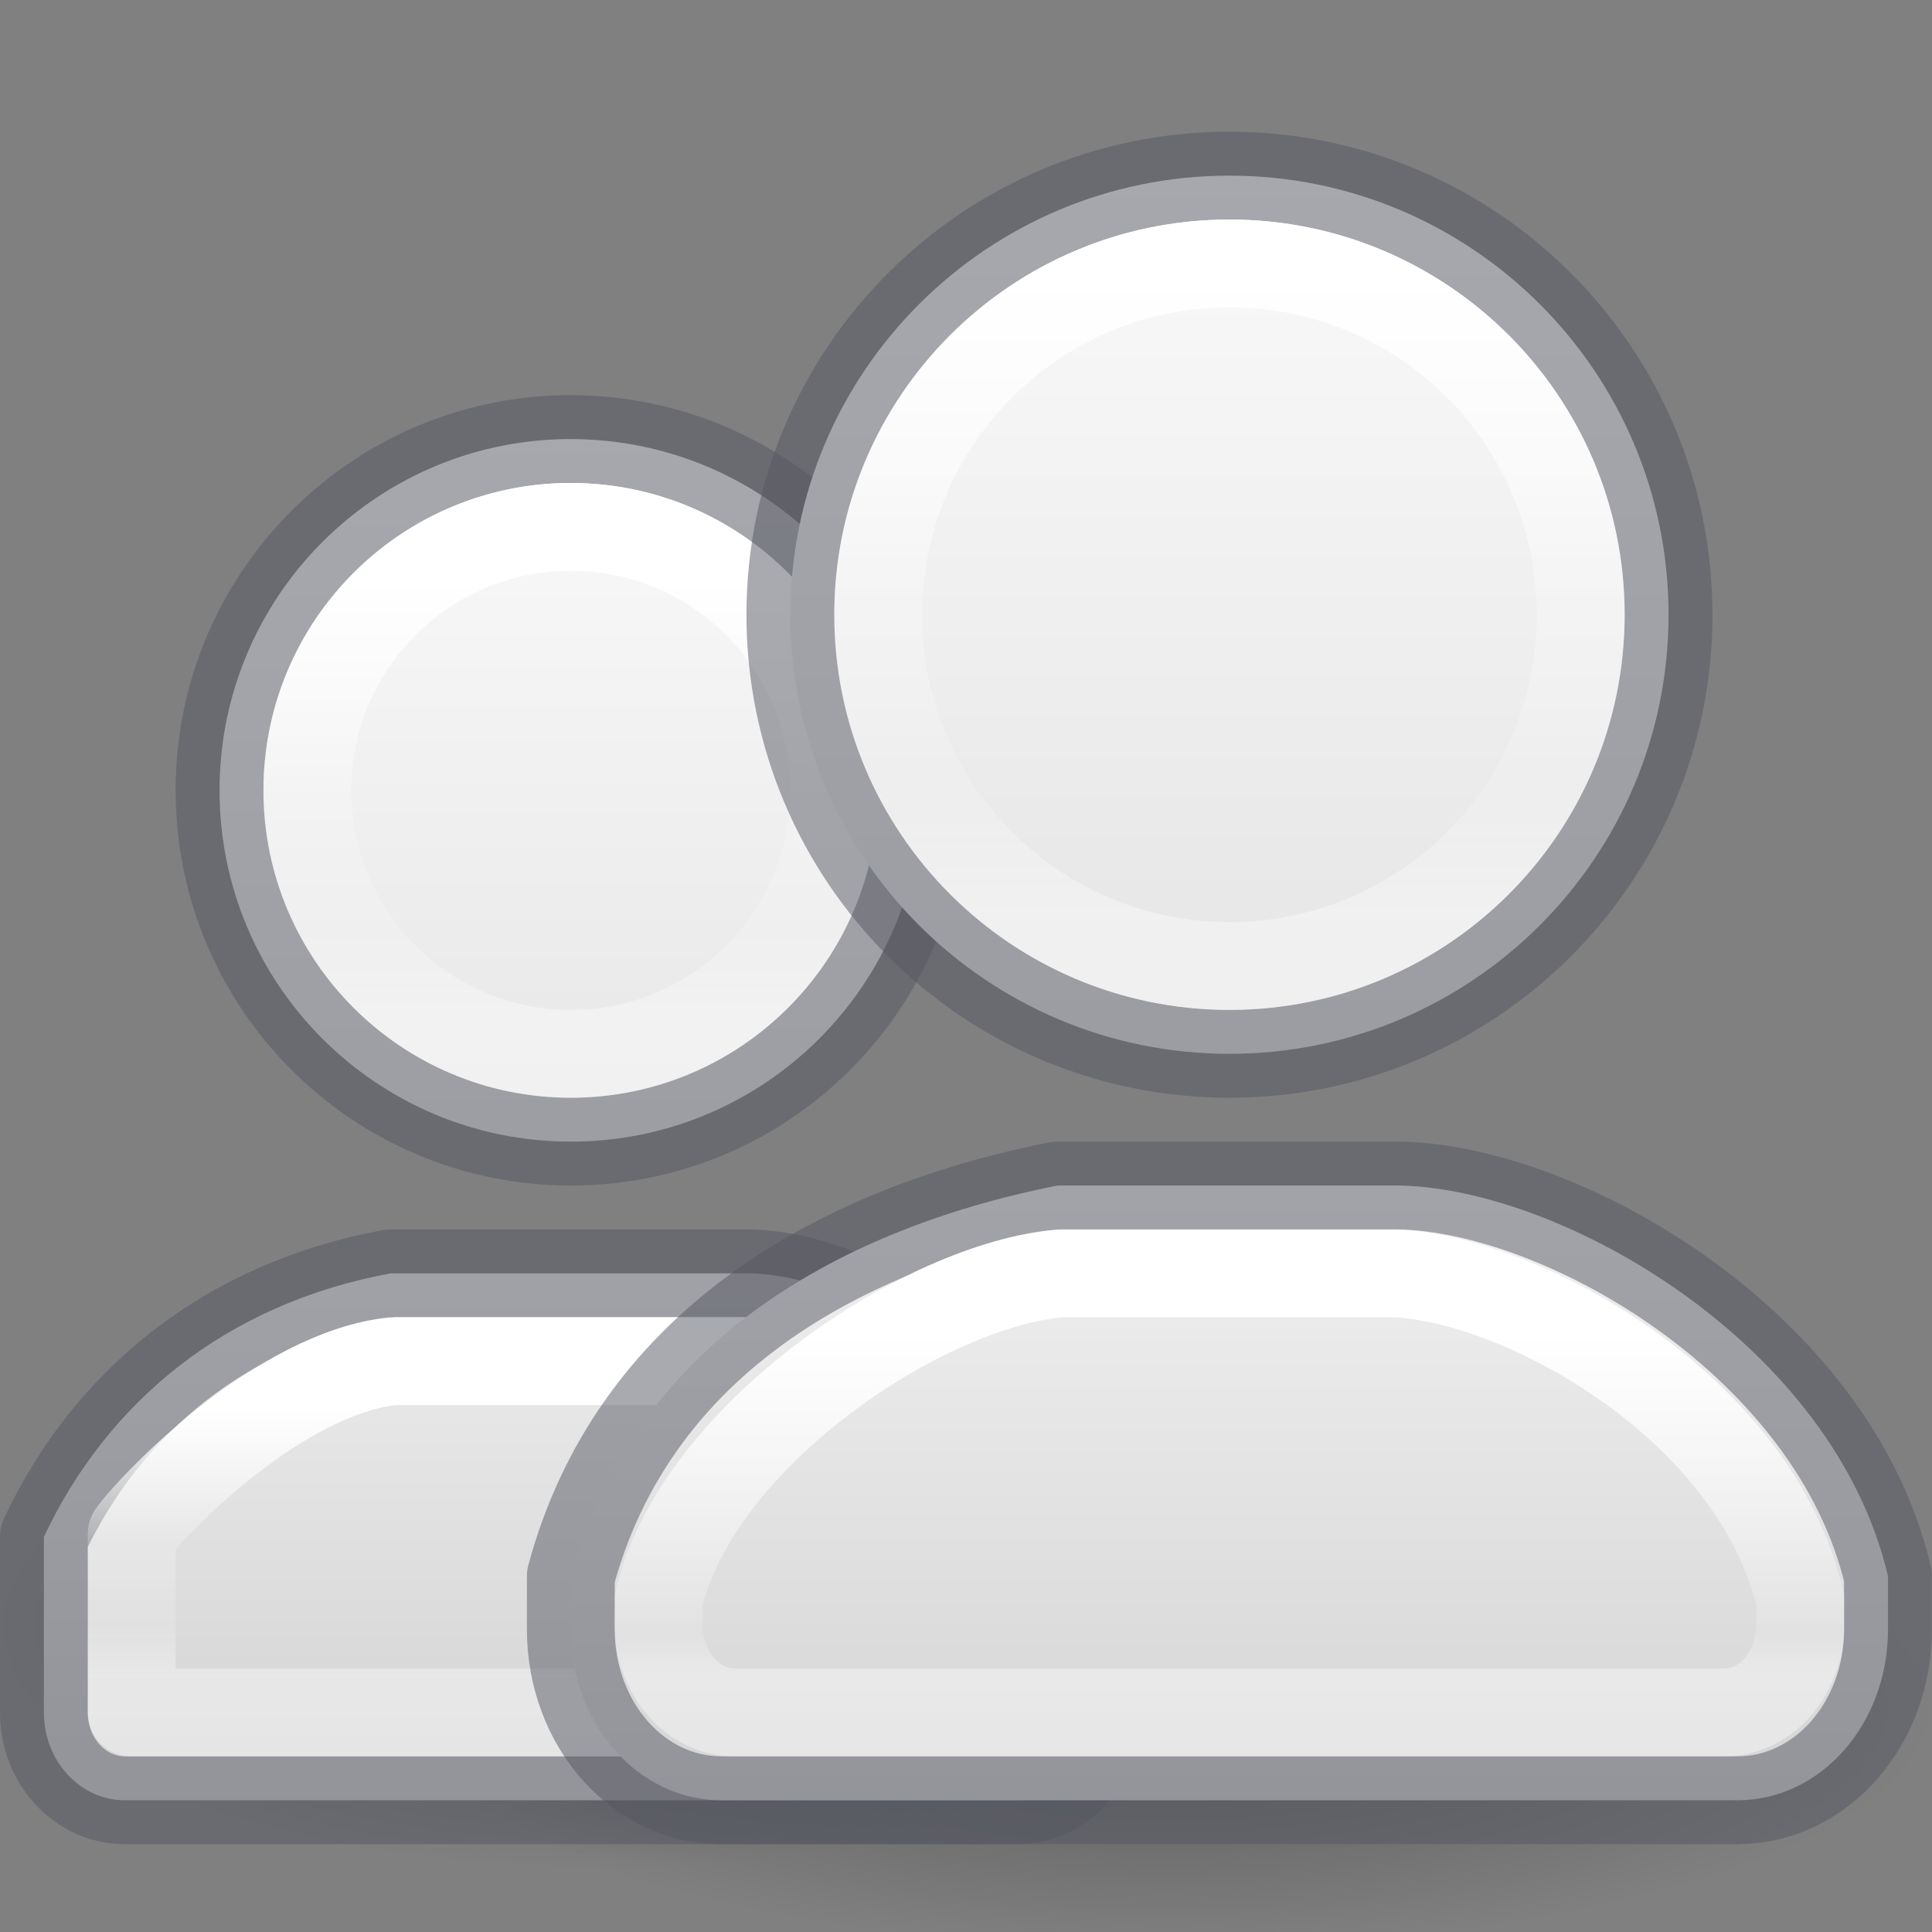 <?xml version="1.0" encoding="UTF-8" standalone="no"?>
<svg
   version="1.0"
   width="22"
   height="22"
   id="svg11300"
   sodipodi:docname="system-users.svg"
   inkscape:version="1.2.2 (b0a8486541, 2022-12-01)"
   xmlns:inkscape="http://www.inkscape.org/namespaces/inkscape"
   xmlns:sodipodi="http://sodipodi.sourceforge.net/DTD/sodipodi-0.dtd"
   xmlns:xlink="http://www.w3.org/1999/xlink"
   xmlns="http://www.w3.org/2000/svg"
   xmlns:svg="http://www.w3.org/2000/svg"
   xmlns:rdf="http://www.w3.org/1999/02/22-rdf-syntax-ns#"
   xmlns:cc="http://creativecommons.org/ns#"
   xmlns:dc="http://purl.org/dc/elements/1.1/">
  <rect width="100%" height="100%" fill="#808080" stroke="none"/>
  <sodipodi:namedview
     id="namedview51"
     pagecolor="#ffffff"
     bordercolor="#000000"
     borderopacity="0.25"
     inkscape:showpageshadow="2"
     inkscape:pageopacity="0.0"
     inkscape:pagecheckerboard="0"
     inkscape:deskcolor="#d1d1d1"
     showgrid="false"
     inkscape:zoom="48.908219"
     inkscape:cx="10.305016"
     inkscape:cy="8.8942106"
     inkscape:window-width="1278"
     inkscape:window-height="1005"
     inkscape:window-x="232"
     inkscape:window-y="330"
     inkscape:window-maximized="0"
     inkscape:current-layer="svg11300" />
  <defs
     id="defs3">
    <linearGradient
       id="linearGradient1090">
      <stop
         offset="0"
         style="stop-color:#ffffff;stop-opacity:1"
         id="stop1082" />
      <stop
         offset="0.8"
         style="stop-color:#ffffff;stop-opacity:0.235"
         id="stop1084" />
      <stop
         offset="0.894"
         style="stop-color:#ffffff;stop-opacity:0.157"
         id="stop1086" />
      <stop
         offset="1"
         style="stop-color:#ffffff;stop-opacity:0.392"
         id="stop1088" />
    </linearGradient>
    <linearGradient
       id="linearGradient1060">
      <stop
         offset="0"
         style="stop-color:#ffffff;stop-opacity:1"
         id="stop1052" />
      <stop
         offset="0.54"
         style="stop-color:#ffffff;stop-opacity:0.235"
         id="stop1054" />
      <stop
         offset="0.806"
         style="stop-color:#ffffff;stop-opacity:0.157"
         id="stop1056" />
      <stop
         offset="1"
         style="stop-color:#ffffff;stop-opacity:0.392"
         id="stop1058" />
    </linearGradient>
    <linearGradient
       id="linearGradient5060">
      <stop
         id="stop5062"
         style="stop-color:#000000;stop-opacity:1"
         offset="0" />
      <stop
         id="stop5064"
         style="stop-color:#000000;stop-opacity:0"
         offset="1" />
    </linearGradient>
    <radialGradient
       cx="32"
       cy="41.5"
       r="21"
       fx="32"
       fy="41.5"
       id="radialGradient2944"
       xlink:href="#linearGradient5060"
       gradientUnits="userSpaceOnUse"
       gradientTransform="matrix(0.415,0,0,0.131,0.022,13.999)" />
    <linearGradient
       id="linearGradient5060-9">
      <stop
         id="stop5062-9"
         style="stop-color:#000000;stop-opacity:1"
         offset="0" />
      <stop
         id="stop5064-1"
         style="stop-color:#000000;stop-opacity:0"
         offset="1" />
    </linearGradient>
    <radialGradient
       cx="32"
       cy="41.5"
       r="21"
       fx="32"
       fy="41.5"
       id="radialGradient4148"
       xlink:href="#linearGradient5060-9"
       gradientUnits="userSpaceOnUse"
       gradientTransform="matrix(0.327,0,0,0.131,-3.601,13.085)" />
    <linearGradient
       id="linearGradient947">
      <stop
         offset="0"
         style="stop-color:#ffffff;stop-opacity:1"
         id="stop939" />
      <stop
         offset="0.49"
         style="stop-color:#ffffff;stop-opacity:0.235"
         id="stop941" />
      <stop
         offset="0.806"
         style="stop-color:#ffffff;stop-opacity:0.157"
         id="stop943" />
      <stop
         offset="1"
         style="stop-color:#ffffff;stop-opacity:0.392"
         id="stop945" />
    </linearGradient>
    <linearGradient
       id="linearGradient868">
      <stop
         id="stop864"
         offset="0"
         style="stop-color:#fafafa;stop-opacity:1" />
      <stop
         id="stop866"
         offset="1"
         style="stop-color:#d4d4d4;stop-opacity:1" />
    </linearGradient>
    <linearGradient
       xlink:href="#linearGradient868"
       id="linearGradient1004"
       gradientUnits="userSpaceOnUse"
       gradientTransform="matrix(1.163,0,0,1.258,-96.988,-38.026)"
       x1="88.909"
       y1="39.504"
       x2="88.909"
       y2="46.196" />
    <linearGradient
       xlink:href="#linearGradient868"
       id="linearGradient1006"
       gradientUnits="userSpaceOnUse"
       gradientTransform="matrix(1.145,0,0,1.144,-95.188,-33.933)"
       x1="95.323"
       y1="31.409"
       x2="95.323"
       y2="46.598" />
    <linearGradient
       xlink:href="#linearGradient947"
       id="linearGradient1065"
       gradientUnits="userSpaceOnUse"
       gradientTransform="matrix(0.876,0,0,1.03,-17.982,-14.438)"
       x1="27.735"
       y1="20.326"
       x2="27.735"
       y2="25.24" />
    <linearGradient
       xlink:href="#linearGradient1060"
       id="linearGradient1050"
       gradientUnits="userSpaceOnUse"
       gradientTransform="matrix(0.908,0,0,1.068,-18.494,-16.417)"
       x1="35.783"
       y1="18.177"
       x2="35.783"
       y2="25.188" />
    <linearGradient
       xlink:href="#linearGradient868"
       id="linearGradient1062"
       gradientUnits="userSpaceOnUse"
       gradientTransform="matrix(1.112,0,0,1.259,-91.981,-38.067)"
       x1="95.323"
       y1="39.144"
       x2="95.323"
       y2="46.598" />
    <linearGradient
       xlink:href="#linearGradient868"
       id="linearGradient1068"
       gradientUnits="userSpaceOnUse"
       gradientTransform="matrix(1.131,0,0,1.129,-94.116,-32.306)"
       x1="88.909"
       y1="33.016"
       x2="88.909"
       y2="46.771" />
    <linearGradient
       xlink:href="#linearGradient947"
       id="linearGradient1074"
       gradientUnits="userSpaceOnUse"
       gradientTransform="matrix(0.929,0,0,1.221,-19.465,-19.98)"
       x1="27.735"
       y1="29.484"
       x2="27.735"
       y2="31.994" />
    <linearGradient
       xlink:href="#linearGradient1090"
       id="linearGradient1080"
       gradientUnits="userSpaceOnUse"
       gradientTransform="matrix(0.885,0,0,1.21,-17.687,-19.573)"
       x1="35.783"
       y1="28.722"
       x2="35.783"
       y2="31.9" />
  </defs>
  <path
     d="M 13.75,18.508 A 6.875,2.744 0 0 1 3.6692057e-8,18.508 6.875,2.744 0 1 1 13.75,18.508 Z"
     id="path3823-1"
     style="opacity:0.3;fill:url(#radialGradient4148);fill-opacity:1;stroke:none;stroke-width:1" />
  <path
     d="m 22,19.422 a 8.708,2.744 0 0 1 -17.417,0 8.708,2.744 0 1 1 17.417,0 z"
     id="path3823"
     style="opacity:0.3;fill:url(#radialGradient2944);fill-opacity:1;stroke:none;stroke-width:1" />
  <path
     style="color:#000000;font-variation-settings:normal;display:inline;overflow:visible;visibility:visible;opacity:1;vector-effect:none;fill:url(#linearGradient1004);fill-opacity:1;fill-rule:nonzero;stroke:#555761;stroke-width:1;stroke-linecap:round;stroke-linejoin:round;stroke-miterlimit:4;stroke-dasharray:none;stroke-dashoffset:0;stroke-opacity:0.502;marker:none;enable-background:accumulate;stop-color:#000000;stop-opacity:1"
     d="M 4.448,14.5 C 2.563,14.848 1.22,15.97 0.5,17.5 v 2 c 0,0.554 0.412,1 0.923,1 H 11.577 c 0.511,0 0.923,-0.446 0.923,-1 V 17.5 C 11.881,15.892 9.873,14.533 8.552,14.5 Z"
     id="path1066" />
  <path
     style="color:#000000;font-variation-settings:normal;display:inline;overflow:visible;visibility:visible;opacity:1;vector-effect:none;fill:url(#linearGradient1068);fill-opacity:1;fill-rule:nonzero;stroke:#555761;stroke-width:1;stroke-linecap:round;stroke-linejoin:round;stroke-miterlimit:4;stroke-dasharray:none;stroke-dashoffset:0;stroke-opacity:0.502;marker:none;enable-background:accumulate;stop-color:#000000;stop-opacity:1"
     d="M 6.43,5 C 4.248,5.039 2.5,6.818 2.5,9 2.5,11.209 4.291,13 6.5,13 8.709,13 10.5,11.209 10.5,9 10.5,6.791 8.709,5.001 6.5,5 c -0.023,-2.047e-4 -0.047,-2.047e-4 -0.07,0 z"
     id="rect3049-3" />
  <path
     style="color:#000000;font-variation-settings:normal;display:inline;overflow:visible;visibility:visible;opacity:1;vector-effect:none;fill:none;fill-opacity:1;fill-rule:nonzero;stroke:url(#linearGradient1074);stroke-width:1;stroke-linecap:round;stroke-linejoin:round;stroke-miterlimit:4;stroke-dasharray:none;stroke-dashoffset:0;stroke-opacity:1;marker:none;enable-background:accumulate;stop-color:#000000;stop-opacity:1"
     d="M 4.479,15.5 C 3.2,15.63 1.77,17.097 1.5,17.467 V 19.5 H 11.5 V 17.467 C 10.907,16.805 9.843,15.555 8.521,15.5 Z"
     id="path1072" />
  <path
     style="color:#000000;font-variation-settings:normal;display:inline;overflow:visible;visibility:visible;opacity:1;vector-effect:none;fill:none;fill-opacity:1;fill-rule:nonzero;stroke:url(#linearGradient1065);stroke-width:1;stroke-linecap:round;stroke-linejoin:round;stroke-miterlimit:4;stroke-dasharray:none;stroke-dashoffset:0;stroke-opacity:1;marker:none;enable-background:accumulate;stop-color:#000000;stop-opacity:1"
     d="m 6.5,6 c -1.657,0 -3,1.343 -3,3 0,1.657 1.343,3 3,3 1.657,0 3,-1.343 3,-3 0,-1.657 -1.343,-3 -3,-3 z"
     id="path1029" />
  <path
     style="color:#000000;font-variation-settings:normal;display:inline;overflow:visible;visibility:visible;opacity:1;vector-effect:none;fill:url(#linearGradient1062);fill-opacity:1;fill-rule:nonzero;stroke:#555761;stroke-width:1;stroke-linecap:round;stroke-linejoin:round;stroke-miterlimit:4;stroke-dasharray:none;stroke-dashoffset:0;stroke-opacity:0.502;marker:none;enable-background:accumulate;stop-color:#000000;stop-opacity:1"
     d="M 12.042,13.5 C 9.446,14.013 7.194,15.375 6.5,17.949 v 0.604 c 0,1.079 0.765,1.947 1.716,1.947 h 5.778 5.789 c 0.951,0 1.716,-0.868 1.716,-1.947 V 17.949 c -0.615,-2.633 -3.687,-4.408 -5.553,-4.449 z"
     id="path1048" />
  <path
     style="color:#000000;font-variation-settings:normal;display:inline;overflow:visible;visibility:visible;opacity:1;vector-effect:none;fill:url(#linearGradient1006);fill-opacity:1;fill-rule:nonzero;stroke:#555761;stroke-width:1;stroke-linecap:round;stroke-linejoin:round;stroke-miterlimit:4;stroke-dasharray:none;stroke-dashoffset:0;stroke-opacity:0.502;marker:none;enable-background:accumulate;stop-color:#000000;stop-opacity:1"
     d="m 14,2 c -2.761,0 -5,2.239 -5,5 0,2.761 2.239,5 5,5 2.761,0 5,-2.239 5,-5 0,-2.761 -2.239,-5 -5,-5 z"
     id="rect3049" />
  <path
     style="font-variation-settings:normal;opacity:1;vector-effect:none;fill:none;fill-opacity:1;stroke:url(#linearGradient1080);stroke-width:1;stroke-linecap:round;stroke-linejoin:round;stroke-miterlimit:4;stroke-dasharray:none;stroke-dashoffset:0;stroke-opacity:1;marker:none;stop-color:#000000;stop-opacity:1"
     d="m 12.077,14.5 c -1.544,0.126 -4.144,1.846 -4.577,3.724 v 0.269 c 0,0.558 0.387,1.007 0.867,1.007 h 5.628 5.638 c 0.48,0 0.867,-0.449 0.867,-1.007 v -0.269 c -0.511,-2.214 -3.2,-3.68 -4.638,-3.724 z"
     id="path1078" />
  <path
     style="font-variation-settings:normal;opacity:1;vector-effect:none;fill:none;fill-opacity:1;stroke:url(#linearGradient1050);stroke-width:1;stroke-linecap:round;stroke-linejoin:round;stroke-miterlimit:4;stroke-dasharray:none;stroke-dashoffset:0;stroke-opacity:1;marker:none;stop-color:#000000;stop-opacity:1"
     d="m 14,3 c -2.209,0 -4,1.791 -4,4 0,2.209 1.791,4 4,4 2.209,0 4,-1.791 4,-4 0,-2.209 -1.791,-4 -4,-4 z"
     id="path938" />
  <g
     id="g988-9-0"
     style="stroke-width:1.507"
     transform="matrix(0.667,0,0,0.661,-50.24,-13.261)" />
  <g
     id="g988-9"
     style="stroke-width:1.191"
     transform="matrix(0.84,0,0,0.839,-45.74,-18.515)" />
</svg>
